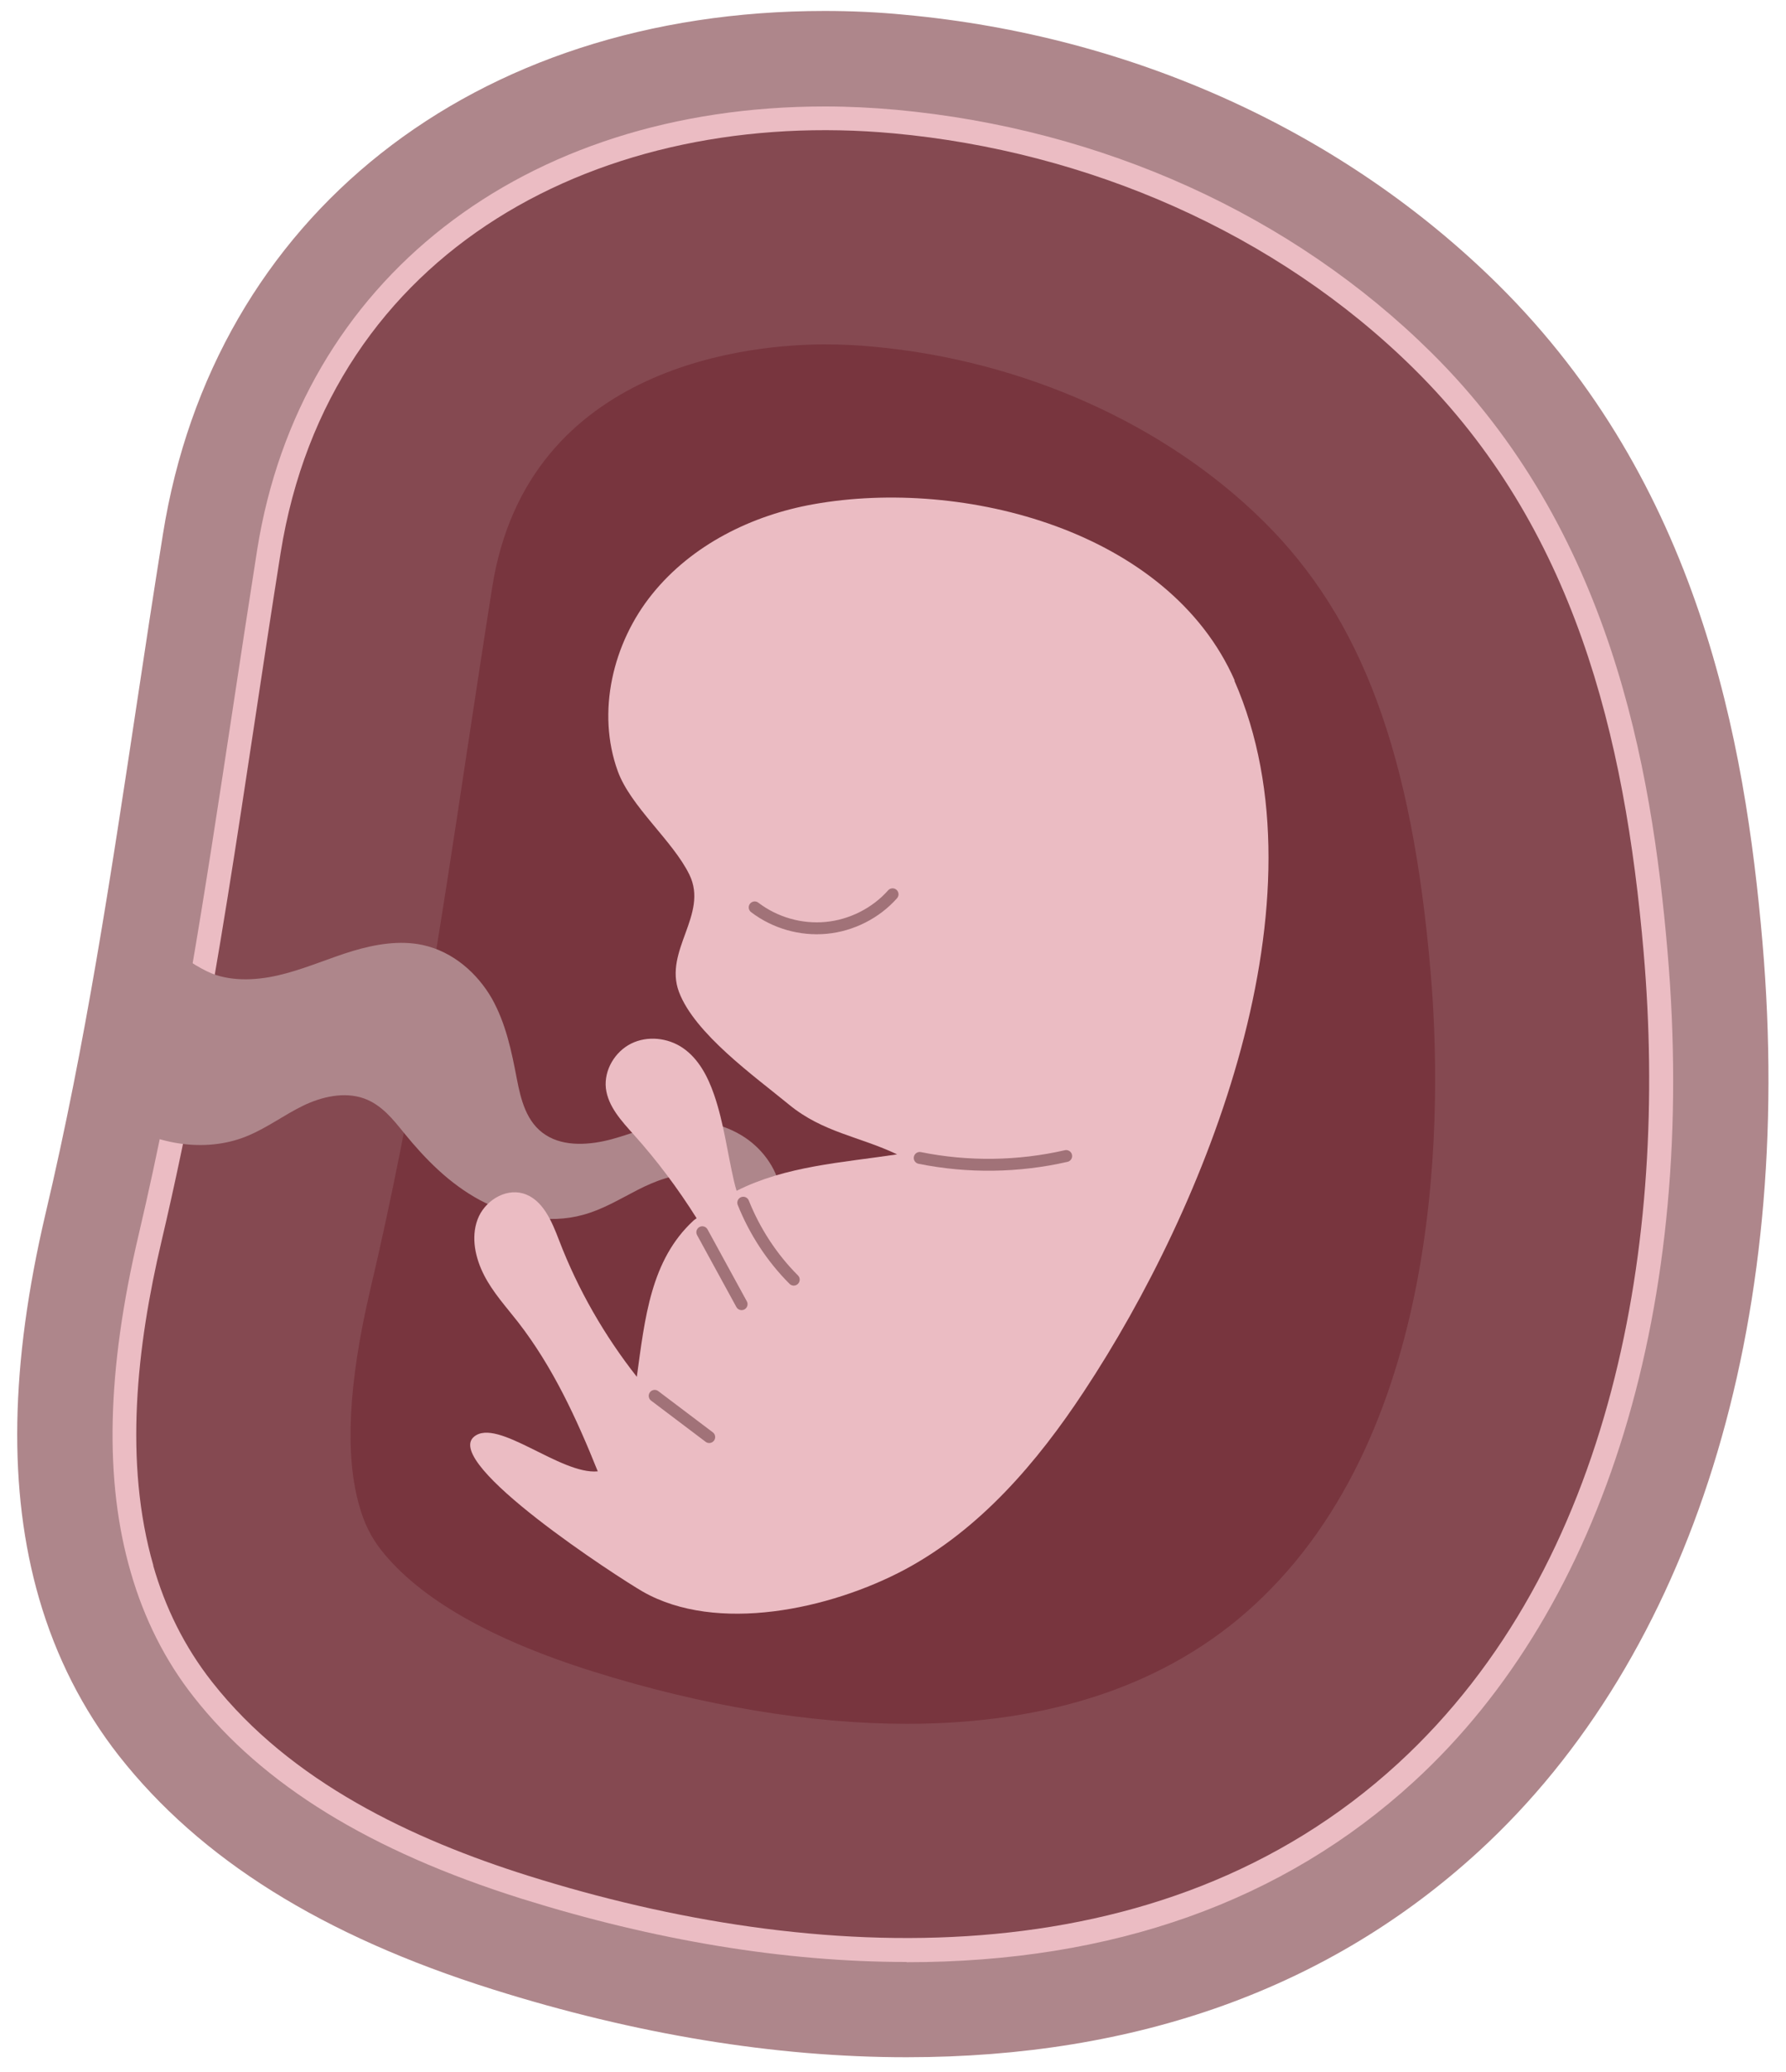 <svg width="75" height="87" viewBox="0 0 75 87" fill="none" xmlns="http://www.w3.org/2000/svg">
<path d="M38.072 86.38C32.542 86.38 26.702 85.42 20.692 83.53C13.542 81.28 8.412 78.07 4.992 73.72C3.482 71.79 2.352 69.57 1.642 67.12C0.332 62.59 0.422 57.31 1.912 50.96C3.602 43.8 4.642 36.85 5.752 29.5C6.102 27.16 6.462 24.81 6.842 22.43C8.972 9.08 19.872 0.46 34.632 0.46C35.742 0.46 36.872 0.51 37.992 0.62C47.572 1.5 56.422 5.53 62.912 11.95C71.352 20.31 73.282 31.1 74.012 39.57C75.392 55.62 71.052 69.53 62.092 77.74C55.842 83.47 47.762 86.38 38.072 86.38Z" fill="#AE868B"/>
<path d="M38.072 82.38C32.952 82.38 27.512 81.48 21.892 79.72C15.542 77.72 11.042 74.95 8.142 71.26C6.942 69.74 6.052 67.97 5.492 66.02C4.372 62.17 4.482 57.55 5.812 51.89C7.532 44.57 8.592 37.55 9.722 30.11C10.072 27.78 10.432 25.44 10.802 23.07C12.602 11.77 21.962 4.47 34.642 4.47C35.632 4.47 36.632 4.52 37.632 4.61C46.292 5.41 54.272 9.03 60.102 14.8C67.622 22.24 69.352 32.13 70.022 39.92C71.302 54.72 67.422 67.43 59.382 74.8C53.892 79.84 46.722 82.39 38.072 82.39V82.38Z" fill="#EBBCC3"/>
<path d="M6.442 65.74C5.192 61.41 5.742 56.53 6.782 52.12C9.062 42.42 10.222 33.04 11.782 23.23C13.832 10.38 25.362 4.48 37.532 5.6C45.632 6.35 53.582 9.75 59.392 15.5C66.102 22.14 68.232 30.85 69.022 39.99C70.062 52.05 67.782 65.72 58.702 74.05C48.712 83.21 34.182 82.53 22.182 78.76C17.322 77.23 12.212 74.83 8.912 70.63C7.732 69.13 6.932 67.48 6.432 65.73L6.442 65.74Z" fill="#854951"/>
<path d="M38.072 72.38C34.032 72.38 29.472 71.62 24.892 70.18C20.592 68.83 17.602 67.11 16.002 65.08C15.592 64.56 15.292 63.96 15.092 63.24C14.472 61.11 14.632 58.07 15.542 54.18C17.362 46.46 18.502 38.91 19.602 31.6C19.952 29.3 20.302 26.98 20.672 24.64C22.172 15.2 31.742 14.46 34.632 14.46C35.312 14.46 36.012 14.49 36.712 14.56C42.972 15.14 48.942 17.81 53.072 21.9C57.182 25.97 59.282 31.61 60.072 40.77C60.552 46.3 60.782 59.96 52.642 67.42C49.052 70.71 44.152 72.38 38.082 72.38H38.072Z" fill="#78353E"/>
<path d="M5.232 47.22C5.042 44.38 5.422 41.5 6.082 38.27C6.072 39.15 8.132 40.64 9.072 40.94C10.012 41.24 11.062 41.13 12.012 40.87C12.972 40.61 13.862 40.22 14.812 39.93C15.752 39.65 16.782 39.47 17.752 39.68C19.041 39.96 20.052 40.88 20.652 41.92C21.242 42.97 21.482 44.14 21.702 45.29C21.872 46.17 22.102 47.14 22.922 47.66C23.701 48.16 24.782 48.08 25.702 47.83C26.622 47.58 27.502 47.18 28.462 47.08C29.512 46.97 30.602 47.26 31.422 47.86C32.231 48.46 32.752 49.35 32.822 50.28C32.252 50.29 31.682 50.39 31.152 50.57C31.012 49.83 30.042 49.34 29.182 49.3C28.322 49.27 27.502 49.59 26.762 49.97C26.022 50.35 25.302 50.79 24.482 51.01C23.042 51.41 21.442 51.08 20.152 50.39C18.872 49.7 17.862 48.67 16.982 47.59C16.512 47.01 16.032 46.39 15.281 46.12C14.451 45.83 13.502 46.05 12.722 46.43C11.941 46.81 11.252 47.33 10.452 47.67C8.792 48.39 6.772 48.11 5.242 47.2L5.232 47.22Z" fill="#AE868B"/>
<path d="M51.852 28.58C49.082 22.27 40.452 20.05 34.172 21.17C31.572 21.63 29.052 22.88 27.392 24.94C25.732 26.99 25.042 29.9 25.942 32.38C26.482 33.87 28.262 35.31 28.952 36.73C29.762 38.4 27.862 39.91 28.512 41.65C29.172 43.4 31.682 45.19 33.132 46.38C34.552 47.55 36.102 47.72 37.672 48.47C35.342 48.82 32.992 48.96 30.932 50C30.892 49.86 30.852 49.73 30.822 49.59C30.542 48.38 30.392 47.13 29.982 45.95C29.722 45.2 29.332 44.45 28.672 44C28.042 43.57 27.182 43.48 26.502 43.82C25.822 44.16 25.362 44.93 25.442 45.69C25.532 46.46 26.102 47.07 26.612 47.64C27.592 48.73 28.472 49.91 29.252 51.15C29.212 51.19 29.162 51.21 29.122 51.25C27.322 52.91 27.082 55.35 26.742 57.81C25.382 56.08 24.272 54.15 23.482 52.09C23.172 51.28 22.792 50.35 21.962 50.11C21.182 49.89 20.332 50.45 20.052 51.21C19.772 51.97 19.962 52.83 20.332 53.55C20.702 54.27 21.252 54.87 21.752 55.51C23.212 57.39 24.212 59.56 25.102 61.78C23.542 61.93 20.892 59.52 19.912 60.32C18.542 61.43 25.982 66.25 26.992 66.83C30.092 68.6 34.852 67.58 38.002 65.9C41.152 64.21 43.552 61.41 45.522 58.42C50.662 50.64 55.862 37.77 51.832 28.57L51.852 28.58Z" fill="#EBBCC3"/>
<path d="M38.622 48.62C40.652 49.03 42.762 49 44.772 48.54" stroke="#A17278" stroke-width="0.5" stroke-linecap="round" stroke-linejoin="round"/>
<path d="M31.212 50.5C31.692 51.7 32.412 52.81 33.332 53.73" stroke="#A17278" stroke-width="0.5" stroke-linecap="round" stroke-linejoin="round"/>
<path d="M29.492 51.74C30.042 52.75 30.592 53.75 31.142 54.76" stroke="#A17278" stroke-width="0.5" stroke-linecap="round" stroke-linejoin="round"/>
<path d="M31.692 38.1C32.542 38.75 33.632 39.06 34.692 38.96C35.752 38.86 36.772 38.35 37.482 37.55" stroke="#A17278" stroke-width="0.5" stroke-linecap="round" stroke-linejoin="round"/>
<path d="M27.492 58.61L29.782 60.34" stroke="#A17278" stroke-width="0.5" stroke-linecap="round" stroke-linejoin="round"/>
</svg>
